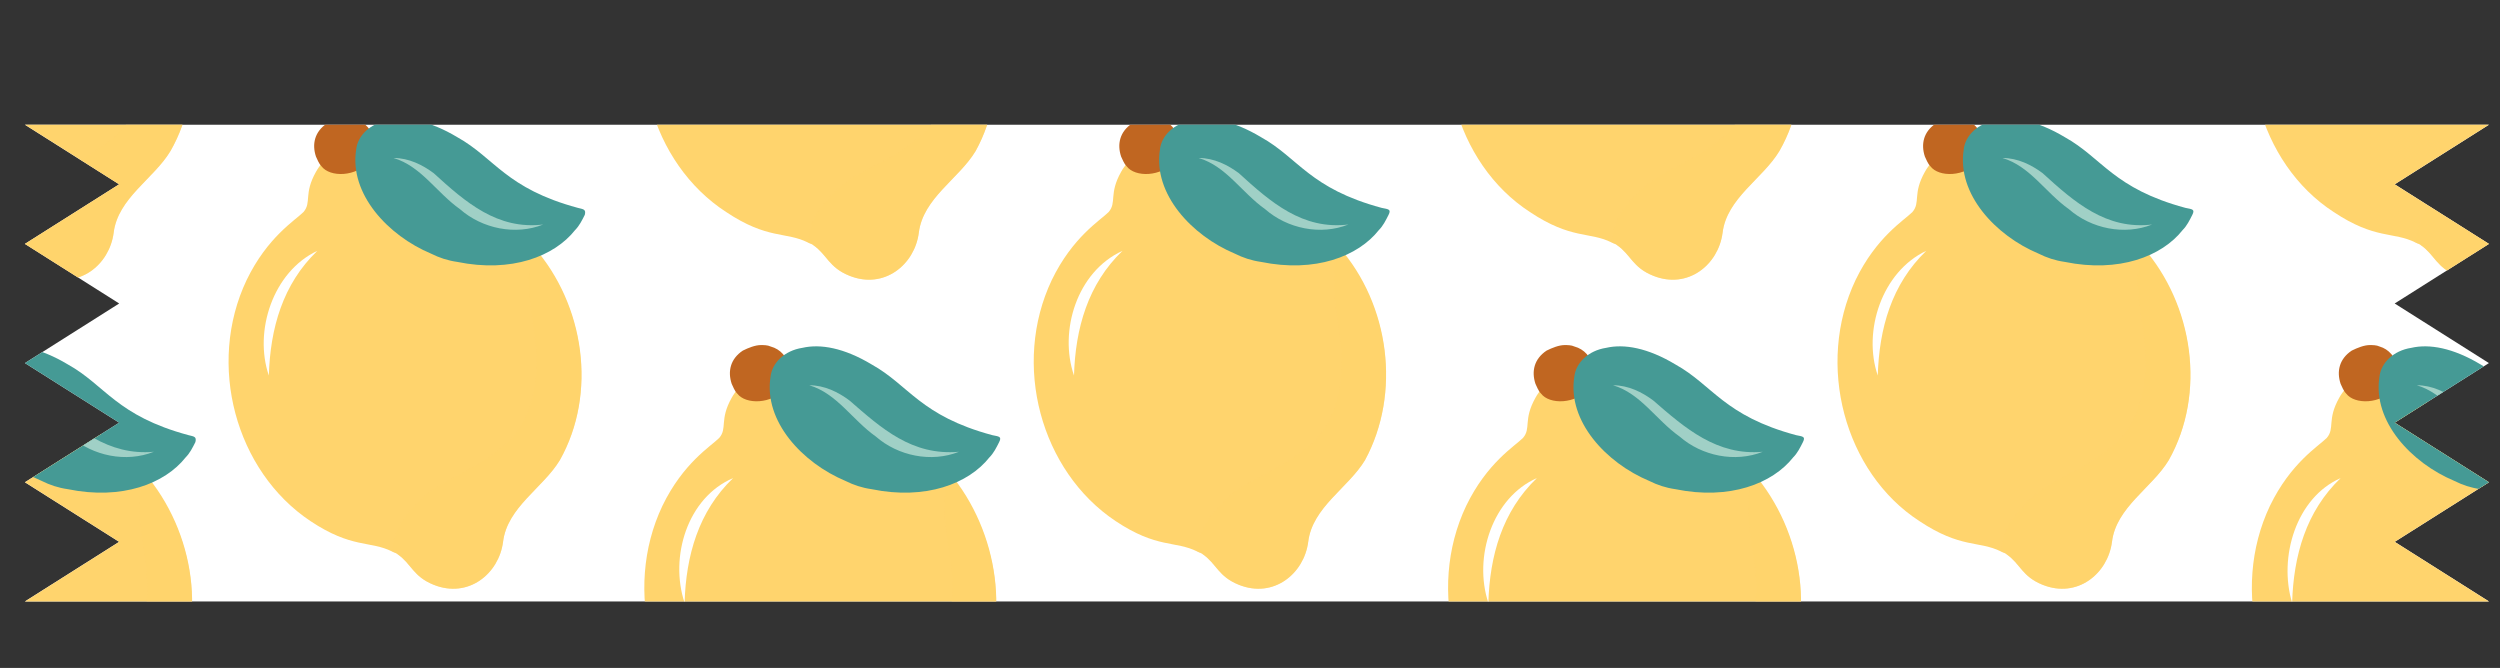 <?xml version="1.0" encoding="utf-8"?>
<!-- Generator: Adobe Illustrator 26.0.0, SVG Export Plug-In . SVG Version: 6.00 Build 0)  -->
<svg version="1.1" id="Capa_1" xmlns="http://www.w3.org/2000/svg" xmlns:xlink="http://www.w3.org/1999/xlink" x="0px" y="0px"
	 viewBox="0 0 180.4 48.2" style="enable-background:new 0 0 180.4 48.2;" xml:space="preserve">
<rect x="0" y="0" width="180.4" height="48.2" fill="#333333" stroke="none"/>
<style type="text/css">
	.st0{display:none;fill:none;}
	.st1{fill:#FFFFFF;}
	.st2{clip-path:url(#SVGID_00000146475061429717387140000005573853257826508984_);}
	.st3{fill:#FFD46D;}
	.st4{opacity:0.25;fill:#FFD46D;}
	.st5{fill:#131F36;}
	.st6{fill:#D7437E;}
	.st7{fill:#C06621;}
	.st8{fill:#459A95;}
	.st9{fill:#A0D0C6;}
	.st10{opacity:0.5;fill:#FFD46D;}
	.st11{fill:#CE93AE;}
</style>
<polygon class="st0" points="445.3,62.4 445.7,61.9 446,59.9 444.6,56.1 445.5,51.8 443.6,47.1 444.6,45.9 446.8,43.6 447.5,40.7 
	447.6,35.4 449.1,33.9 445.5,30.8 445.5,27.3 446,25.8 445.9,25.5 281.2,25.5 280.1,27.6 281.1,30.1 279.8,36.5 278.3,40.4 
	280.2,42.6 280.1,47.7 279,50.1 280.4,56.6 279.6,58.2 278.4,59.4 282.7,60.8 283.6,62.9 445.4,63.4 "/>
<path class="st1" d="M172.8,39.1l6.8,4.3c-21.8,0-156.7,0-177.8,0l6.8-4.3l-6.8-4.3l6.8-4.3l-6.8-4.3l6.8-4.3l-6.8-4.3l6.8-4.3
	L1.8,9c24.4,0,161.8,0,177.8,0l-6.8,4.3l6.8,4.3l-6.8,4.3l6.8,4.3l-6.8,4.3l6.8,4.3L172.8,39.1z"/>
<g>
	<defs>
		<path id="SVGID_1_" d="M172.8,39.1l6.8,4.3c-21.8,0-156.7,0-177.8,0l6.8-4.3l-6.8-4.3l6.8-4.3l-6.8-4.3l6.8-4.3l-6.8-4.3l6.8-4.3
			L1.8,9c24.4,0,161.8,0,177.8,0l-6.8,4.3l6.8,4.3l-6.8,4.3l6.8,4.3l-6.8,4.3l6.8,4.3L172.8,39.1z"/>
	</defs>
	<clipPath id="SVGID_00000048480727223238259010000008884964327393779382_">
		<use xlink:href="#SVGID_1_"  style="overflow:visible;"/>
	</clipPath>
	<g style="clip-path:url(#SVGID_00000048480727223238259010000008884964327393779382_);">
		<g>
			<g>
				<path class="st3" d="M-17.6,33.2c-1.2,2-3.8,3.4-4.1,5.9c-0.3,2.3-2.5,4.1-5,3.1c-1.5-0.6-1.6-1.5-2.6-2.2
					c-0.1-0.1-0.2-0.1-0.4-0.2c-1.6-0.8-2.9-0.2-5.9-2.2c-5.4-3.5-7.5-11.3-4.6-17.4c1.5-3.1,3.5-4.3,4.1-4.9c0.6-0.7,0-1.3,0.9-2.9
					c1.1-2,4-2.5,5.7-0.5c0.2,0.2,0.4,0.5,0.6,0.7c0.7,1.2,2.5,0.1,6.1,2.3c1.3,0.8,2.4,1.7,3.3,2.9C-15.8,22-14.9,28.4-17.6,33.2z"
					/>
				<path class="st4" d="M-17.6,33.2c-1.2,2-3.8,3.4-4.1,5.9c-0.3,2.3-2.5,4.1-5,3.1c-1.5-0.6-1.6-1.5-2.6-2.2
					c-0.1-0.1-0.2-0.1-0.4-0.2c0.1-1.4,0.7-2.4,1.6-3.3c1.8-2,3.7-2.1,6.3-4.2c2.3-1.8,2.8-5.1,2.4-8c-0.1-0.7-0.2-1.4-0.3-2.1
					c-0.2-1.4-0.2-2.8,0.1-4.2c0,0,0-0.1,0-0.2C-15.8,22-14.9,28.4-17.6,33.2z"/>
				<g>
					<path class="st1" d="M-27.4,26.3c-0.4,0.1-0.9,0.2-1.4,0.4c-0.5,0.1-1,0.3-1.4,0.4c-0.6,0.2-0.8,0.6-0.5,1.1
						c1.3,2.3,4.6,1.3,4.3-1.4C-26.4,26.4-26.8,26.1-27.4,26.3z"/>
					<path class="st5" d="M-32.5,27.2c0.1,0.5-0.2,1.1-0.7,1.2c-0.5,0.1-1.1-0.2-1.2-0.7c-0.1-0.5,0.1-1.1,0.7-1.2
						C-33.1,26.3-32.6,26.6-32.5,27.2z"/>
					<path class="st5" d="M-24.6,23.9c0.5-0.1,1,0.2,1.2,0.7c0.1,0.6-0.2,1.1-0.7,1.2c-0.5,0.2-1.1-0.2-1.2-0.7
						C-25.5,24.7-25.2,24.1-24.6,23.9z"/>
					<path class="st6" d="M-21,27.3c0.2,0.6-0.6,1.4-1.7,1.7c-1.1,0.3-2.1,0-2.3-0.6c-0.2-0.6,0.6-1.4,1.7-1.7
						C-22.2,26.4-21.2,26.7-21,27.3z"/>
					<path class="st6" d="M-31.1,30.1c0.2,0.6-0.6,1.4-1.7,1.7c-1.1,0.3-2.1,0-2.3-0.6s0.6-1.4,1.7-1.7
						C-32.3,29.2-31.3,29.5-31.1,30.1z"/>
				</g>
				<g>
					<path class="st7" d="M-31.3,11.6c-1,1.2-2.9,1.2-3.5,0.4c-0.2-0.2-0.3-0.5-0.4-0.7c-0.3-0.9-0.1-1.8,0.8-2.4
						c0.4-0.2,0.9-0.4,1.3-0.4c0.2,0,0.5,0,0.7,0.1C-30.9,9-30.7,10.9-31.3,11.6z"/>
				</g>
				<g>
					<path class="st1" d="M-35.1,18.1c-2.5,2.4-3.4,5.6-3.5,9C-39.7,23.9-38.4,19.6-35.1,18.1L-35.1,18.1z"/>
				</g>
			</g>
			<g>
				<path class="st8" d="M-15.9,15.5c-0.2,0.4-0.4,0.8-0.7,1.1c-1.5,1.9-4.6,3.1-8.5,2.3c-0.7-0.1-1.3-0.3-1.9-0.6
					c-3.1-1.3-5.9-4.3-5.4-7.5c0.1-1,1-1.9,2.3-2.1c1.3-0.3,3,0,5,1.2c2.7,1.5,3.5,3.7,8.7,5.1C-15.9,15.1-15.7,15.1-15.9,15.5z"/>
				<g>
					<path class="st9" d="M-18.8,16.2c-2,0.8-4.4,0.3-6-1.1c-1.7-1.2-2.8-3.1-4.8-3.7c1.1,0,2.1,0.5,2.9,1.1
						C-24.4,14.6-22.1,16.6-18.8,16.2L-18.8,16.2z"/>
				</g>
			</g>
		</g>
		<g>
			<g>
				<path class="st3" d="M-17.6,33.2c-1.2,2-3.8,3.4-4.1,5.9c-0.3,2.3-2.5,4.1-5,3.1c-1.5-0.6-1.6-1.5-2.6-2.2
					c-0.1-0.1-0.2-0.1-0.4-0.2c-1.6-0.8-2.9-0.2-5.9-2.2c-5.4-3.5-7.5-11.3-4.6-17.4c1.5-3.1,3.5-4.3,4.1-4.9c0.6-0.7,0-1.3,0.9-2.9
					c1.1-2,4-2.5,5.7-0.5c0.2,0.2,0.4,0.5,0.6,0.7c0.7,1.2,2.5,0.1,6.1,2.3c1.3,0.8,2.4,1.7,3.3,2.9C-15.8,22-14.9,28.4-17.6,33.2z"
					/>
				<path class="st10" d="M-17.6,33.2c-1.2,2-3.8,3.4-4.1,5.9c-0.3,2.3-2.5,4.1-5,3.1c-1.5-0.6-1.6-1.5-2.6-2.2
					c-0.1-0.1-0.2-0.1-0.4-0.2c0.1-1.4,0.7-2.4,1.6-3.3c1.8-2,3.7-2.1,6.3-4.2c2.3-1.8,2.8-5.1,2.4-8c-0.1-0.7-0.2-1.4-0.3-2.1
					c-0.2-1.4-0.2-2.8,0.1-4.2c0,0,0-0.1,0-0.2C-15.8,22-14.9,28.4-17.6,33.2z"/>
				<g>
					<path class="st1" d="M-27.4,26.3c-0.4,0.1-0.9,0.2-1.4,0.4c-0.5,0.1-1,0.3-1.4,0.4c-0.6,0.2-0.8,0.6-0.5,1.1
						c1.3,2.3,4.6,1.3,4.3-1.4C-26.4,26.4-26.8,26.1-27.4,26.3z"/>
					<path class="st5" d="M-32.5,27.2c0.1,0.5-0.2,1.1-0.7,1.2c-0.5,0.1-1.1-0.2-1.2-0.7c-0.1-0.5,0.1-1.1,0.7-1.2
						C-33.1,26.3-32.6,26.6-32.5,27.2z"/>
					<path class="st5" d="M-24.6,23.9c0.5-0.1,1,0.2,1.2,0.7c0.1,0.6-0.2,1.1-0.7,1.2c-0.5,0.2-1.1-0.2-1.2-0.7
						C-25.5,24.7-25.2,24.1-24.6,23.9z"/>
					<path class="st6" d="M-21,27.3c0.2,0.6-0.6,1.4-1.7,1.7c-1.1,0.3-2.1,0-2.3-0.6c-0.2-0.6,0.6-1.4,1.7-1.7
						C-22.2,26.4-21.2,26.7-21,27.3z"/>
					<path class="st6" d="M-31.1,30.1c0.2,0.6-0.6,1.4-1.7,1.7c-1.1,0.3-2.1,0-2.3-0.6s0.6-1.4,1.7-1.7
						C-32.3,29.2-31.3,29.5-31.1,30.1z"/>
				</g>
				<g>
					<path class="st7" d="M-31.3,11.6c-1,1.2-2.9,1.2-3.5,0.4c-0.2-0.2-0.3-0.5-0.4-0.7c-0.3-0.9-0.1-1.8,0.8-2.4
						c0.4-0.2,0.9-0.4,1.3-0.4c0.2,0,0.5,0,0.7,0.1C-30.9,9-30.7,10.9-31.3,11.6z"/>
				</g>
				<g>
					<path class="st1" d="M-35.1,18.1c-2.5,2.4-3.4,5.6-3.5,9C-39.7,23.9-38.4,19.6-35.1,18.1L-35.1,18.1z"/>
				</g>
			</g>
			<g>
				<path class="st8" d="M-15.9,15.5c-0.2,0.4-0.4,0.8-0.7,1.1c-1.5,1.9-4.6,3.1-8.5,2.3c-0.7-0.1-1.3-0.3-1.9-0.6
					c-3.1-1.3-5.9-4.3-5.4-7.5c0.1-1,1-1.9,2.3-2.1c1.3-0.3,3,0,5,1.2c2.7,1.5,3.5,3.7,8.7,5.1C-15.9,15.1-15.7,15.1-15.9,15.5z"/>
				<g>
					<path class="st9" d="M-18.8,16.2c-2,0.8-4.4,0.3-6-1.1c-1.7-1.2-2.8-3.1-4.8-3.7c1.1,0,2.1,0.5,2.9,1.1
						C-24.4,14.6-22.1,16.6-18.8,16.2L-18.8,16.2z"/>
				</g>
			</g>
		</g>
		<g>
			<g>
				<path class="st3" d="M12.3,49.5c-1.2,2-3.8,3.4-4.1,5.9c-0.3,2.3-2.5,4.1-5,3.1c-1.5-0.6-1.6-1.5-2.6-2.2
					c-0.1-0.1-0.2-0.1-0.4-0.2c-1.6-0.8-2.9-0.2-5.9-2.2c-5.4-3.5-7.5-11.3-4.6-17.4c1.5-3.1,3.5-4.3,4.1-4.9c0.6-0.7,0-1.3,0.9-2.9
					c1.1-2,4-2.5,5.7-0.5c0.2,0.2,0.4,0.5,0.6,0.7c0.7,1.2,2.5,0.1,6.1,2.3c1.3,0.8,2.4,1.7,3.3,2.9C14.1,38.4,15,44.8,12.3,49.5z"
					/>
				<path class="st10" d="M12.3,49.5c-1.2,2-3.8,3.4-4.1,5.9c-0.3,2.3-2.5,4.1-5,3.1c-1.5-0.6-1.6-1.5-2.6-2.2
					c-0.1-0.1-0.2-0.1-0.4-0.2c0.1-1.4,0.7-2.4,1.6-3.3c1.8-2,3.7-2.1,6.3-4.2c2.3-1.8,2.8-5.1,2.4-8c-0.1-0.7-0.2-1.4-0.3-2.1
					c-0.2-1.4-0.2-2.8,0.1-4.2c0,0,0-0.1,0-0.2C14.1,38.4,15,44.8,12.3,49.5z"/>
				<g>
					<path class="st5" d="M-2.6,43.5c0.1,0.5-0.2,1.1-0.7,1.2c-0.5,0.1-1.1-0.2-1.2-0.7c-0.1-0.5,0.1-1.1,0.7-1.2
						C-3.2,42.7-2.7,43-2.6,43.5z"/>
					<path class="st6" d="M-1.2,46.5c0.2,0.6-0.6,1.4-1.7,1.7c-1.1,0.3-2.1,0-2.3-0.6c-0.2-0.6,0.6-1.4,1.7-1.7
						C-2.4,45.6-1.4,45.8-1.2,46.5z"/>
				</g>
				<g>
					<path class="st7" d="M-1.4,28c-1,1.2-2.9,1.2-3.5,0.4c-0.2-0.2-0.3-0.5-0.4-0.7c-0.3-0.9-0.1-1.8,0.8-2.4
						c0.4-0.2,0.9-0.4,1.3-0.4c0.2,0,0.5,0,0.7,0.1C-1,25.4-0.8,27.3-1.4,28z"/>
				</g>
				<g>
					<path class="st1" d="M-5.2,34.5c-2.5,2.4-3.4,5.6-3.5,9C-9.8,40.2-8.4,35.9-5.2,34.5L-5.2,34.5z"/>
				</g>
			</g>
			<g>
				<path class="st8" d="M14.1,31.9c-0.2,0.4-0.4,0.8-0.7,1.1c-1.5,1.9-4.6,3.1-8.5,2.3c-0.7-0.1-1.3-0.3-1.9-0.6
					c-3.1-1.3-5.9-4.3-5.4-7.5c0.1-1,1-1.9,2.3-2.1c1.3-0.3,3,0,5,1.2c2.7,1.5,3.5,3.7,8.7,5.1C14,31.5,14.2,31.5,14.1,31.9z"/>
				<g>
					<path class="st9" d="M11.1,32.6c-2,0.8-4.4,0.3-6-1.1c-1.7-1.2-2.8-3.1-4.8-3.7c1.1,0,2.1,0.5,2.9,1.1
						C5.5,30.9,7.8,32.9,11.1,32.6L11.1,32.6z"/>
				</g>
			</g>
		</g>
		<g>
			<g>
				<path class="st3" d="M12.3,10.9c-1.2,2-3.8,3.4-4.1,5.9c-0.3,2.3-2.5,4.1-5,3.1c-1.5-0.6-1.6-1.5-2.6-2.2
					c-0.1-0.1-0.2-0.1-0.4-0.2c-1.6-0.8-2.9-0.2-5.9-2.2c-5.4-3.5-7.5-11.3-4.6-17.4C-8.8-5.2-6.8-6.3-6.2-7c0.6-0.7,0-1.3,0.9-2.9
					c1.1-2,4-2.5,5.7-0.5C0.6-10.2,0.8-10,1-9.7c0.7,1.2,2.5,0.1,6.1,2.3c1.3,0.8,2.4,1.7,3.3,2.9C14.1-0.2,15,6.2,12.3,10.9z"/>
				<path class="st10" d="M12.3,10.9c-1.2,2-3.8,3.4-4.1,5.9c-0.3,2.3-2.5,4.1-5,3.1c-1.5-0.6-1.6-1.5-2.6-2.2
					c-0.1-0.1-0.2-0.1-0.4-0.2c0.1-1.4,0.7-2.4,1.6-3.3c1.8-2,3.7-2.1,6.3-4.2c2.3-1.8,2.8-5.1,2.4-8c-0.1-0.7-0.2-1.4-0.3-2.1
					c-0.2-1.4-0.2-2.8,0.1-4.2c0,0,0-0.1,0-0.2C14.1-0.2,15,6.2,12.3,10.9z"/>
				<g>
					<path class="st1" d="M2.6,4C2.1,4.2,1.6,4.3,1.2,4.4c-0.5,0.1-1,0.3-1.4,0.4C-0.8,5-1.1,5.4-0.7,5.9c1.3,2.3,4.6,1.3,4.3-1.4
						C3.5,4.2,3.1,3.9,2.6,4z"/>
					<path class="st5" d="M-2.6,4.9C-2.4,5.4-2.8,6-3.3,6.1c-0.5,0.1-1.1-0.2-1.2-0.7c-0.1-0.5,0.1-1.1,0.7-1.2
						C-3.2,4.1-2.7,4.4-2.6,4.9z"/>
					<path class="st5" d="M5.4,1.7c0.5-0.1,1,0.2,1.2,0.7C6.7,3,6.3,3.5,5.8,3.6C5.2,3.7,4.7,3.4,4.6,2.9C4.5,2.4,4.7,1.8,5.4,1.7z"
						/>
					<path class="st6" d="M8.9,5.1c0.2,0.6-0.6,1.4-1.7,1.7C6.2,7.1,5.1,6.8,5,6.2C4.8,5.5,5.5,4.8,6.6,4.5C7.7,4.2,8.8,4.4,8.9,5.1
						z"/>
					<path class="st6" d="M-1.2,7.9C-1,8.5-1.8,9.3-2.9,9.6C-4,9.9-5,9.6-5.2,9c-0.2-0.6,0.6-1.4,1.7-1.7C-2.4,7-1.4,7.2-1.2,7.9z"
						/>
				</g>
				<g>
					<path class="st7" d="M-1.4-10.6c-1,1.2-2.9,1.2-3.5,0.4c-0.2-0.2-0.3-0.5-0.4-0.7c-0.3-0.9-0.1-1.8,0.8-2.4
						c0.4-0.2,0.9-0.4,1.3-0.4c0.2,0,0.5,0,0.7,0.1C-1-13.2-0.8-11.3-1.4-10.6z"/>
				</g>
				<g>
					<path class="st1" d="M-5.2-4.1c-2.5,2.4-3.4,5.6-3.5,9C-9.8,1.6-8.4-2.7-5.2-4.1L-5.2-4.1z"/>
				</g>
			</g>
			<g>
				<path class="st8" d="M14.1-6.7c-0.2,0.4-0.4,0.8-0.7,1.1c-1.5,1.9-4.6,3.1-8.5,2.3C4.2-3.5,3.6-3.7,3-3.9
					c-3.1-1.3-5.9-4.3-5.4-7.5c0.1-1,1-1.9,2.3-2.1c1.3-0.3,3,0,5,1.2c2.7,1.5,3.5,3.7,8.7,5.1C14-7.1,14.2-7.1,14.1-6.7z"/>
				<g>
					<path class="st9" d="M11.1-6c-2,0.8-4.4,0.3-6-1.1c-1.7-1.2-2.8-3.1-4.8-3.7c1.1,0,2.1,0.5,2.9,1.1C5.5-7.7,7.8-5.7,11.1-6
						L11.1-6z"/>
				</g>
			</g>
		</g>
		<g>
			<path class="st3" d="M40.4,33.2c-1.2,2-3.8,3.4-4.1,5.9c-0.3,2.3-2.5,4.1-5,3.1c-1.5-0.6-1.6-1.5-2.6-2.2
				c-0.1-0.1-0.2-0.1-0.4-0.2c-1.6-0.8-2.9-0.2-5.9-2.2C17,34,14.9,26.3,17.8,20.2c1.5-3.1,3.5-4.3,4.1-4.9c0.6-0.7,0-1.3,0.9-2.9
				c1.1-2,4-2.5,5.7-0.5c0.2,0.2,0.4,0.5,0.6,0.7c0.7,1.2,2.5,0.1,6.1,2.3c1.3,0.8,2.4,1.7,3.3,2.9C42.2,22,43.1,28.4,40.4,33.2z"/>
			<path class="st10" d="M40.4,33.2c-1.2,2-3.8,3.4-4.1,5.9c-0.3,2.3-2.5,4.1-5,3.1c-1.5-0.6-1.6-1.5-2.6-2.2
				c-0.1-0.1-0.2-0.1-0.4-0.2c0.1-1.4,0.7-2.4,1.6-3.3c1.8-2,3.7-2.1,6.3-4.2c2.3-1.8,2.8-5.1,2.4-8c-0.1-0.7-0.2-1.4-0.3-2.1
				c-0.2-1.4-0.2-2.8,0.1-4.2c0,0,0-0.1,0-0.2C42.2,22,43.1,28.4,40.4,33.2z"/>
			<g>
				<path class="st7" d="M26.7,11.6c-1,1.2-2.9,1.2-3.5,0.4c-0.2-0.2-0.3-0.5-0.4-0.7c-0.3-0.9-0.1-1.8,0.8-2.4
					c0.4-0.2,0.9-0.4,1.3-0.4c0.2,0,0.5,0,0.7,0.1C27.1,9,27.4,10.9,26.7,11.6z"/>
			</g>
			<g>
				<path class="st1" d="M22.9,18.1c-2.5,2.4-3.4,5.6-3.5,9C18.3,23.9,19.7,19.6,22.9,18.1L22.9,18.1z"/>
			</g>
			<g>
				<path class="st8" d="M42.2,15.5c-0.2,0.4-0.4,0.8-0.7,1.1c-1.5,1.9-4.6,3.1-8.5,2.3c-0.7-0.1-1.3-0.3-1.9-0.6
					C28,17,25.2,14,25.7,10.8c0.1-1,1-1.9,2.3-2.1c1.3-0.3,3,0,5,1.2c2.7,1.5,3.5,3.7,8.7,5.1C42.1,15.1,42.3,15.1,42.2,15.5z"/>
				<g>
					<path class="st9" d="M39.2,16.2c-2,0.8-4.4,0.3-6-1.1c-1.7-1.2-2.8-3.1-4.8-3.7c1.1,0,2.1,0.5,2.9,1.1
						C33.6,14.6,35.9,16.6,39.2,16.2L39.2,16.2z"/>
				</g>
			</g>
		</g>
		<g>
			<g>
				<path class="st3" d="M70.4,49.5c-1.2,2-3.8,3.4-4.1,5.9c-0.3,2.3-2.5,4.1-5,3.1c-1.5-0.6-1.6-1.5-2.6-2.2
					c-0.1-0.1-0.2-0.1-0.4-0.2c-1.6-0.8-2.9-0.2-5.9-2.2c-5.4-3.5-7.5-11.3-4.6-17.4c1.5-3.1,3.5-4.3,4.1-4.9c0.6-0.7,0-1.3,0.9-2.9
					c1.1-2,4-2.5,5.7-0.5c0.2,0.2,0.4,0.5,0.6,0.7c0.7,1.2,2.5,0.1,6.1,2.3c1.3,0.8,2.4,1.7,3.3,2.9C72.1,38.4,73,44.8,70.4,49.5z"
					/>
				<path class="st10" d="M70.4,49.5c-1.2,2-3.8,3.4-4.1,5.9c-0.3,2.3-2.5,4.1-5,3.1c-1.5-0.6-1.6-1.5-2.6-2.2
					c-0.1-0.1-0.2-0.1-0.4-0.2c0.1-1.4,0.7-2.4,1.6-3.3c1.8-2,3.7-2.1,6.3-4.2c2.3-1.8,2.8-5.1,2.4-8c-0.1-0.7-0.2-1.4-0.3-2.1
					c-0.2-1.4-0.2-2.8,0.1-4.2c0,0,0-0.1,0-0.2C72.1,38.4,73,44.8,70.4,49.5z"/>
				<g>
					<path class="st11" d="M56.8,46.5c0.2,0.6-0.6,1.4-1.7,1.7c-1.1,0.3-2.1,0-2.3-0.6c-0.2-0.6,0.6-1.4,1.7-1.7
						C55.6,45.6,56.7,45.8,56.8,46.5z"/>
				</g>
				<g>
					<path class="st7" d="M56.7,28c-1,1.2-2.9,1.2-3.5,0.4c-0.2-0.2-0.3-0.5-0.4-0.7c-0.3-0.9-0.1-1.8,0.8-2.4
						c0.4-0.2,0.9-0.4,1.3-0.4c0.2,0,0.5,0,0.7,0.1C57.1,25.4,57.3,27.3,56.7,28z"/>
				</g>
				<g>
					<path class="st1" d="M52.9,34.5c-2.5,2.4-3.4,5.6-3.5,9C48.3,40.2,49.6,35.9,52.9,34.5L52.9,34.5z"/>
				</g>
			</g>
			<g>
				<path class="st8" d="M72.1,31.9c-0.2,0.4-0.4,0.8-0.7,1.1c-1.5,1.9-4.6,3.1-8.5,2.3c-0.7-0.1-1.3-0.3-1.9-0.6
					c-3.1-1.3-5.9-4.3-5.4-7.5c0.1-1,1-1.9,2.3-2.1c1.3-0.3,3,0,5,1.2c2.7,1.5,3.5,3.7,8.7,5.1C72.1,31.5,72.3,31.5,72.1,31.9z"/>
				<g>
					<path class="st9" d="M69.2,32.6c-2,0.8-4.4,0.3-6-1.1c-1.7-1.2-2.8-3.1-4.8-3.7c1.1,0,2.1,0.5,2.9,1.1
						C63.6,30.9,65.8,32.9,69.2,32.6L69.2,32.6z"/>
				</g>
			</g>
		</g>
		<g>
			<g>
				<path class="st3" d="M70.4,10.9c-1.2,2-3.8,3.4-4.1,5.9c-0.3,2.3-2.5,4.1-5,3.1c-1.5-0.6-1.6-1.5-2.6-2.2
					c-0.1-0.1-0.2-0.1-0.4-0.2c-1.6-0.8-2.9-0.2-5.9-2.2C47,11.8,44.8,4.1,47.8-2.1c1.5-3.1,3.5-4.3,4.1-4.9c0.6-0.7,0-1.3,0.9-2.9
					c1.1-2,4-2.5,5.7-0.5c0.2,0.2,0.4,0.5,0.6,0.7c0.7,1.2,2.5,0.1,6.1,2.3c1.3,0.8,2.4,1.7,3.3,2.9C72.1-0.2,73,6.2,70.4,10.9z"/>
				<path class="st10" d="M70.4,10.9c-1.2,2-3.8,3.4-4.1,5.9c-0.3,2.3-2.5,4.1-5,3.1c-1.5-0.6-1.6-1.5-2.6-2.2
					c-0.1-0.1-0.2-0.1-0.4-0.2c0.1-1.4,0.7-2.4,1.6-3.3c1.8-2,3.7-2.1,6.3-4.2c2.3-1.8,2.8-5.1,2.4-8c-0.1-0.7-0.2-1.4-0.3-2.1
					c-0.2-1.4-0.2-2.8,0.1-4.2c0,0,0-0.1,0-0.2C72.1-0.2,73,6.2,70.4,10.9z"/>
				<g>
					<path class="st1" d="M60.6,4c-0.4,0.1-0.9,0.2-1.4,0.4c-0.5,0.1-1,0.3-1.4,0.4C57.2,5,57,5.4,57.3,5.9c1.3,2.3,4.6,1.3,4.3-1.4
						C61.6,4.2,61.2,3.9,60.6,4z"/>
					<path class="st5" d="M55.5,4.9c0.1,0.5-0.2,1.1-0.7,1.2c-0.5,0.1-1.1-0.2-1.2-0.7c-0.1-0.5,0.1-1.1,0.7-1.2
						C54.8,4.1,55.3,4.4,55.5,4.9z"/>
					<path class="st5" d="M63.4,1.7c0.5-0.1,1,0.2,1.2,0.7c0.1,0.6-0.2,1.1-0.7,1.2c-0.5,0.2-1.1-0.2-1.2-0.7
						C62.5,2.4,62.8,1.8,63.4,1.7z"/>
					<path class="st6" d="M67,5.1c0.2,0.6-0.6,1.4-1.7,1.7c-1.1,0.3-2.1,0-2.3-0.6c-0.2-0.6,0.6-1.4,1.7-1.7
						C65.8,4.2,66.8,4.4,67,5.1z"/>
					<path class="st11" d="M52.9,9c-0.2-0.6,0.6-1.4,1.7-1.7c1.1-0.3,2.1,0,2.3,0.6"/>
				</g>
				<g>
					<path class="st7" d="M56.7-10.6c-1,1.2-2.9,1.2-3.5,0.4c-0.2-0.2-0.3-0.5-0.4-0.7c-0.3-0.9-0.1-1.8,0.8-2.4
						c0.4-0.2,0.9-0.4,1.3-0.4c0.2,0,0.5,0,0.7,0.1C57.1-13.2,57.3-11.3,56.7-10.6z"/>
				</g>
				<g>
					<path class="st1" d="M52.9-4.1c-2.5,2.4-3.4,5.6-3.5,9C48.3,1.6,49.6-2.7,52.9-4.1L52.9-4.1z"/>
				</g>
			</g>
			<g>
				<path class="st8" d="M72.1-6.7c-0.2,0.4-0.4,0.8-0.7,1.1c-1.5,1.9-4.6,3.1-8.5,2.3c-0.7-0.1-1.3-0.3-1.9-0.6
					c-3.1-1.3-5.9-4.3-5.4-7.5c0.1-1,1-1.9,2.3-2.1c1.3-0.3,3,0,5,1.2c2.7,1.5,3.5,3.7,8.7,5.1C72.1-7.1,72.3-7.1,72.1-6.7z"/>
				<g>
					<path class="st9" d="M69.2-6c-2,0.8-4.4,0.3-6-1.1c-1.7-1.2-2.8-3.1-4.8-3.7c1.1,0,2.1,0.5,2.9,1.1C63.6-7.7,65.8-5.7,69.2-6
						L69.2-6z"/>
				</g>
			</g>
		</g>
		<g>
			<g>
				<path class="st3" d="M98.5,33.2c-1.2,2-3.8,3.4-4.1,5.9c-0.3,2.3-2.5,4.1-5,3.1c-1.5-0.6-1.6-1.5-2.6-2.2
					c-0.1-0.1-0.2-0.1-0.4-0.2c-1.6-0.8-2.9-0.2-5.9-2.2C75.1,34,73,26.3,75.9,20.2c1.5-3.1,3.5-4.3,4.1-4.9c0.6-0.7,0-1.3,0.9-2.9
					c1.1-2,4-2.5,5.7-0.5c0.2,0.2,0.4,0.5,0.6,0.7c0.7,1.2,2.5,0.1,6.1,2.3c1.3,0.8,2.4,1.7,3.3,2.9C100.3,22,101.1,28.4,98.5,33.2z
					"/>
				<path class="st10" d="M98.5,33.2c-1.2,2-3.8,3.4-4.1,5.9c-0.3,2.3-2.5,4.1-5,3.1c-1.5-0.6-1.6-1.5-2.6-2.2
					c-0.1-0.1-0.2-0.1-0.4-0.2c0.1-1.4,0.7-2.4,1.6-3.3c1.8-2,3.7-2.1,6.3-4.2c2.3-1.8,2.8-5.1,2.4-8c-0.1-0.7-0.2-1.4-0.3-2.1
					c-0.2-1.4-0.2-2.8,0.1-4.2c0,0,0-0.1,0-0.2C100.3,22,101.1,28.4,98.5,33.2z"/>
				<g>
					<path class="st7" d="M84.8,11.6c-1,1.2-2.9,1.2-3.5,0.4c-0.2-0.2-0.3-0.5-0.4-0.7c-0.3-0.9-0.1-1.8,0.8-2.4
						c0.4-0.2,0.9-0.4,1.3-0.4c0.2,0,0.5,0,0.7,0.1C85.2,9,85.4,10.9,84.8,11.6z"/>
				</g>
				<g>
					<path class="st1" d="M81,18.1c-2.5,2.4-3.4,5.6-3.5,9C76.4,23.9,77.7,19.6,81,18.1L81,18.1z"/>
				</g>
			</g>
			<g>
				<path class="st8" d="M100.2,15.5c-0.2,0.4-0.4,0.8-0.7,1.1c-1.5,1.9-4.6,3.1-8.5,2.3c-0.7-0.1-1.3-0.3-1.9-0.6
					C86,17,83.2,14,83.7,10.8c0.1-1,1-1.9,2.3-2.1c1.3-0.3,3,0,5,1.2c2.7,1.5,3.5,3.7,8.7,5.1C100.2,15.1,100.4,15.1,100.2,15.5z"/>
				<g>
					<path class="st9" d="M97.3,16.2c-2,0.8-4.4,0.3-6-1.1c-1.7-1.2-2.8-3.1-4.8-3.7c1.1,0,2.1,0.5,2.9,1.1
						C91.7,14.6,94,16.6,97.3,16.2L97.3,16.2z"/>
				</g>
			</g>
		</g>
		<g>
			<g>
				<path class="st3" d="M128.4,49.5c-1.2,2-3.8,3.4-4.1,5.9c-0.3,2.3-2.5,4.1-5,3.1c-1.5-0.6-1.6-1.5-2.6-2.2
					c-0.1-0.1-0.2-0.1-0.4-0.2c-1.6-0.8-2.9-0.2-5.9-2.2c-5.4-3.5-7.5-11.3-4.6-17.4c1.5-3.1,3.5-4.3,4.1-4.9c0.6-0.7,0-1.3,0.9-2.9
					c1.1-2,4-2.5,5.7-0.5c0.2,0.2,0.4,0.5,0.6,0.7c0.7,1.2,2.5,0.1,6.1,2.3c1.3,0.8,2.4,1.7,3.3,2.9
					C130.2,38.4,131.1,44.8,128.4,49.5z"/>
				<path class="st10" d="M128.4,49.5c-1.2,2-3.8,3.4-4.1,5.9c-0.3,2.3-2.5,4.1-5,3.1c-1.5-0.6-1.6-1.5-2.6-2.2
					c-0.1-0.1-0.2-0.1-0.4-0.2c0.1-1.4,0.7-2.4,1.6-3.3c1.8-2,3.7-2.1,6.3-4.2c2.3-1.8,2.8-5.1,2.4-8c-0.1-0.7-0.2-1.4-0.3-2.1
					c-0.2-1.4-0.2-2.8,0.1-4.2c0,0,0-0.1,0-0.2C130.2,38.4,131.1,44.8,128.4,49.5z"/>
				<g>
					<path class="st6" d="M114.9,46.5c0.2,0.6-0.6,1.4-1.7,1.7c-1.1,0.3-2.1,0-2.3-0.6c-0.2-0.6,0.6-1.4,1.7-1.7
						C113.7,45.6,114.7,45.8,114.9,46.5z"/>
				</g>
				<g>
					<path class="st7" d="M114.7,28c-1,1.2-2.9,1.2-3.5,0.4c-0.2-0.2-0.3-0.5-0.4-0.7c-0.3-0.9-0.1-1.8,0.8-2.4
						c0.4-0.2,0.9-0.4,1.3-0.4c0.2,0,0.5,0,0.7,0.1C115.1,25.4,115.3,27.3,114.7,28z"/>
				</g>
				<g>
					<path class="st1" d="M110.9,34.5c-2.5,2.4-3.4,5.6-3.5,9C106.3,40.2,107.7,35.9,110.9,34.5L110.9,34.5z"/>
				</g>
			</g>
			<g>
				<path class="st8" d="M130.1,31.9c-0.2,0.4-0.4,0.8-0.7,1.1c-1.5,1.9-4.6,3.1-8.5,2.3c-0.7-0.1-1.3-0.3-1.9-0.6
					c-3.1-1.3-5.9-4.3-5.4-7.5c0.1-1,1-1.9,2.3-2.1c1.3-0.3,3,0,5,1.2c2.7,1.5,3.5,3.7,8.7,5.1C130.1,31.5,130.3,31.5,130.1,31.9z"
					/>
				<g>
					<path class="st9" d="M127.2,32.6c-2,0.8-4.4,0.3-6-1.1c-1.7-1.2-2.8-3.1-4.8-3.7c1.1,0,2.1,0.5,2.9,1.1
						C121.6,30.9,123.9,32.9,127.2,32.6L127.2,32.6z"/>
				</g>
			</g>
		</g>
		<g>
			<g>
				<path class="st3" d="M128.4,10.9c-1.2,2-3.8,3.4-4.1,5.9c-0.3,2.3-2.5,4.1-5,3.1c-1.5-0.6-1.6-1.5-2.6-2.2
					c-0.1-0.1-0.2-0.1-0.4-0.2c-1.6-0.8-2.9-0.2-5.9-2.2c-5.4-3.5-7.5-11.3-4.6-17.4c1.5-3.1,3.5-4.3,4.1-4.9c0.6-0.7,0-1.3,0.9-2.9
					c1.1-2,4-2.5,5.7-0.5c0.2,0.2,0.4,0.5,0.6,0.7c0.7,1.2,2.5,0.1,6.1,2.3c1.3,0.8,2.4,1.7,3.3,2.9C130.2-0.2,131.1,6.2,128.4,10.9
					z"/>
				<path class="st10" d="M128.4,10.9c-1.2,2-3.8,3.4-4.1,5.9c-0.3,2.3-2.5,4.1-5,3.1c-1.5-0.6-1.6-1.5-2.6-2.2
					c-0.1-0.1-0.2-0.1-0.4-0.2c0.1-1.4,0.7-2.4,1.6-3.3c1.8-2,3.7-2.1,6.3-4.2c2.3-1.8,2.8-5.1,2.4-8c-0.1-0.7-0.2-1.4-0.3-2.1
					c-0.2-1.4-0.2-2.8,0.1-4.2c0,0,0-0.1,0-0.2C130.2-0.2,131.1,6.2,128.4,10.9z"/>
				<g>
					<path class="st1" d="M118.6,4c-0.4,0.1-0.9,0.2-1.4,0.4c-0.5,0.1-1,0.3-1.4,0.4c-0.6,0.2-0.8,0.6-0.5,1.1
						c1.3,2.3,4.6,1.3,4.3-1.4C119.6,4.2,119.2,3.9,118.6,4z"/>
					<path class="st5" d="M113.5,4.9c0.1,0.5-0.2,1.1-0.7,1.2c-0.5,0.1-1.1-0.2-1.2-0.7c-0.1-0.5,0.1-1.1,0.7-1.2
						C112.9,4.1,113.4,4.4,113.5,4.9z"/>
					<path class="st5" d="M121.4,1.7c0.5-0.1,1,0.2,1.2,0.7c0.1,0.6-0.2,1.1-0.7,1.2c-0.5,0.2-1.1-0.2-1.2-0.7
						C120.6,2.4,120.8,1.8,121.4,1.7z"/>
					<path class="st6" d="M125,5.1c0.2,0.6-0.6,1.4-1.7,1.7c-1.1,0.3-2.1,0-2.3-0.6s0.6-1.4,1.7-1.7C123.8,4.2,124.8,4.4,125,5.1z"
						/>
				</g>
				<g>
					<path class="st7" d="M114.7-10.6c-1,1.2-2.9,1.2-3.5,0.4c-0.2-0.2-0.3-0.5-0.4-0.7c-0.3-0.9-0.1-1.8,0.8-2.4
						c0.4-0.2,0.9-0.4,1.3-0.4c0.2,0,0.5,0,0.7,0.1C115.1-13.2,115.3-11.3,114.7-10.6z"/>
				</g>
				<g>
					<path class="st1" d="M110.9-4.1c-2.5,2.4-3.4,5.6-3.5,9C106.3,1.6,107.7-2.7,110.9-4.1L110.9-4.1z"/>
				</g>
			</g>
			<g>
				<path class="st8" d="M130.1-6.7c-0.2,0.4-0.4,0.8-0.7,1.1c-1.5,1.9-4.6,3.1-8.5,2.3c-0.7-0.1-1.3-0.3-1.9-0.6
					c-3.1-1.3-5.9-4.3-5.4-7.5c0.1-1,1-1.9,2.3-2.1c1.3-0.3,3,0,5,1.2c2.7,1.5,3.5,3.7,8.7,5.1C130.1-7.1,130.3-7.1,130.1-6.7z"/>
				<g>
					<path class="st9" d="M127.2-6c-2,0.8-4.4,0.3-6-1.1c-1.7-1.2-2.8-3.1-4.8-3.7c1.1,0,2.1,0.5,2.9,1.1
						C121.6-7.7,123.9-5.7,127.2-6L127.2-6z"/>
				</g>
			</g>
		</g>
		<g>
			<g>
				<path class="st3" d="M156.5,33.2c-1.2,2-3.8,3.4-4.1,5.9c-0.3,2.3-2.5,4.1-5,3.1c-1.5-0.6-1.6-1.5-2.6-2.2
					c-0.1-0.1-0.2-0.1-0.4-0.2c-1.6-0.8-2.9-0.2-5.9-2.2c-5.4-3.5-7.5-11.3-4.6-17.4c1.5-3.1,3.5-4.3,4.1-4.9c0.6-0.7,0-1.3,0.9-2.9
					c1.1-2,4-2.5,5.7-0.5c0.2,0.2,0.4,0.5,0.6,0.7c0.7,1.2,2.5,0.1,6.1,2.3c1.3,0.8,2.4,1.7,3.3,2.9C158.3,22,159.2,28.4,156.5,33.2
					z"/>
				<path class="st10" d="M156.5,33.2c-1.2,2-3.8,3.4-4.1,5.9c-0.3,2.3-2.5,4.1-5,3.1c-1.5-0.6-1.6-1.5-2.6-2.2
					c-0.1-0.1-0.2-0.1-0.4-0.2c0.1-1.4,0.7-2.4,1.6-3.3c1.8-2,3.7-2.1,6.3-4.2c2.3-1.8,2.8-5.1,2.4-8c-0.1-0.7-0.2-1.4-0.3-2.1
					c-0.2-1.4-0.2-2.8,0.1-4.2c0,0,0-0.1,0-0.2C158.3,22,159.2,28.4,156.5,33.2z"/>
				<g>
					<path class="st7" d="M142.8,11.6c-1,1.2-2.9,1.2-3.5,0.4c-0.2-0.2-0.3-0.5-0.4-0.7c-0.3-0.9-0.1-1.8,0.8-2.4
						c0.4-0.2,0.9-0.4,1.3-0.4c0.2,0,0.5,0,0.7,0.1C143.2,9,143.4,10.9,142.8,11.6z"/>
				</g>
				<g>
					<path class="st1" d="M139,18.1c-2.5,2.4-3.4,5.6-3.5,9C134.4,23.9,135.8,19.6,139,18.1L139,18.1z"/>
				</g>
			</g>
			<g>
				<path class="st8" d="M158.2,15.5c-0.2,0.4-0.4,0.8-0.7,1.1c-1.5,1.9-4.6,3.1-8.5,2.3c-0.7-0.1-1.3-0.3-1.9-0.6
					c-3.1-1.3-5.9-4.3-5.4-7.5c0.1-1,1-1.9,2.3-2.1c1.3-0.3,3,0,5,1.2c2.7,1.5,3.5,3.7,8.7,5.1C158.2,15.1,158.4,15.1,158.2,15.5z"
					/>
				<g>
					<path class="st9" d="M155.3,16.2c-2,0.8-4.4,0.3-6-1.1c-1.7-1.2-2.8-3.1-4.8-3.7c1.1,0,2.1,0.5,2.9,1.1
						C149.7,14.6,152,16.6,155.3,16.2L155.3,16.2z"/>
				</g>
			</g>
		</g>
		<g>
			<g>
				<path class="st3" d="M186.4,49.5c-1.2,2-3.8,3.4-4.1,5.9c-0.3,2.3-2.5,4.1-5,3.1c-1.5-0.6-1.6-1.5-2.6-2.2
					c-0.1-0.1-0.2-0.1-0.4-0.2c-1.6-0.8-2.9-0.2-5.9-2.2c-5.4-3.5-7.5-11.3-4.6-17.4c1.5-3.1,3.5-4.3,4.1-4.9c0.6-0.7,0-1.3,0.9-2.9
					c1.1-2,4-2.5,5.7-0.5c0.2,0.2,0.4,0.5,0.6,0.7c0.7,1.2,2.5,0.1,6.1,2.3c1.3,0.8,2.4,1.7,3.3,2.9
					C188.2,38.4,189.1,44.8,186.4,49.5z"/>
				<path class="st10" d="M186.4,49.5c-1.2,2-3.8,3.4-4.1,5.9c-0.3,2.3-2.5,4.1-5,3.1c-1.5-0.6-1.6-1.5-2.6-2.2
					c-0.1-0.1-0.2-0.1-0.4-0.2c0.1-1.4,0.7-2.4,1.6-3.3c1.8-2,3.7-2.1,6.3-4.2c2.3-1.8,2.8-5.1,2.4-8c-0.1-0.7-0.2-1.4-0.3-2.1
					c-0.2-1.4-0.2-2.8,0.1-4.2c0,0,0-0.1,0-0.2C188.2,38.4,189.1,44.8,186.4,49.5z"/>
				<g>
					<path class="st5" d="M179.5,40.3c0.5-0.1,1,0.2,1.2,0.7c0.1,0.6-0.2,1.1-0.7,1.2c-0.5,0.2-1.1-0.2-1.2-0.7
						C178.6,41,178.9,40.4,179.5,40.3z"/>
					<path class="st6" d="M183.1,43.7c0.2,0.6-0.6,1.4-1.7,1.7c-1.1,0.3-2.1,0-2.3-0.6s0.6-1.4,1.7-1.7
						C181.9,42.8,182.9,43,183.1,43.7z"/>
					<path class="st6" d="M172.9,46.5c0.2,0.6-0.6,1.4-1.7,1.7c-1.1,0.3-2.1,0-2.3-0.6c-0.2-0.6,0.6-1.4,1.7-1.7
						C171.7,45.6,172.7,45.8,172.9,46.5z"/>
				</g>
				<g>
					<path class="st7" d="M172.8,28c-1,1.2-2.9,1.2-3.5,0.4c-0.2-0.2-0.3-0.5-0.4-0.7c-0.3-0.9-0.1-1.8,0.8-2.4
						c0.4-0.2,0.9-0.4,1.3-0.4c0.2,0,0.5,0,0.7,0.1C173.1,25.4,173.4,27.3,172.8,28z"/>
				</g>
				<g>
					<path class="st1" d="M168.9,34.5c-2.5,2.4-3.4,5.6-3.5,9C164.4,40.2,165.7,35.9,168.9,34.5L168.9,34.5z"/>
				</g>
			</g>
			<g>
				<path class="st8" d="M188.2,31.9c-0.2,0.4-0.4,0.8-0.7,1.1c-1.5,1.9-4.6,3.1-8.5,2.3c-0.7-0.1-1.3-0.3-1.9-0.6
					c-3.1-1.3-5.9-4.3-5.4-7.5c0.1-1,1-1.9,2.3-2.1c1.3-0.3,3,0,5,1.2c2.7,1.5,3.5,3.7,8.7,5.1C188.1,31.5,188.4,31.5,188.2,31.9z"
					/>
				<g>
					<path class="st9" d="M185.2,32.6c-2,0.8-4.4,0.3-6-1.1c-1.7-1.2-2.8-3.1-4.8-3.7c1.1,0,2.1,0.5,2.9,1.1
						C179.6,30.9,181.9,32.9,185.2,32.6L185.2,32.6z"/>
				</g>
			</g>
		</g>
		<g>
			<g>
				<path class="st3" d="M186.4,10.9c-1.2,2-3.8,3.4-4.1,5.9c-0.3,2.3-2.5,4.1-5,3.1c-1.5-0.6-1.6-1.5-2.6-2.2
					c-0.1-0.1-0.2-0.1-0.4-0.2c-1.6-0.8-2.9-0.2-5.9-2.2c-5.4-3.5-7.5-11.3-4.6-17.4c1.5-3.1,3.5-4.3,4.1-4.9c0.6-0.7,0-1.3,0.9-2.9
					c1.1-2,4-2.5,5.7-0.5c0.2,0.2,0.4,0.5,0.6,0.7c0.7,1.2,2.5,0.1,6.1,2.3c1.3,0.8,2.4,1.7,3.3,2.9C188.2-0.2,189.1,6.2,186.4,10.9
					z"/>
				<path class="st10" d="M186.4,10.9c-1.2,2-3.8,3.4-4.1,5.9c-0.3,2.3-2.5,4.1-5,3.1c-1.5-0.6-1.6-1.5-2.6-2.2
					c-0.1-0.1-0.2-0.1-0.4-0.2c0.1-1.4,0.7-2.4,1.6-3.3c1.8-2,3.7-2.1,6.3-4.2c2.3-1.8,2.8-5.1,2.4-8c-0.1-0.7-0.2-1.4-0.3-2.1
					c-0.2-1.4-0.2-2.8,0.1-4.2c0,0,0-0.1,0-0.2C188.2-0.2,189.1,6.2,186.4,10.9z"/>
				<g>
					<path class="st1" d="M176.7,4c-0.4,0.1-0.9,0.2-1.4,0.4c-0.5,0.1-1,0.3-1.4,0.4c-0.6,0.2-0.8,0.6-0.5,1.1
						c1.3,2.3,4.6,1.3,4.3-1.4C177.6,4.2,177.3,3.9,176.7,4z"/>
					<path class="st5" d="M171.6,4.9c0.1,0.5-0.2,1.1-0.7,1.2c-0.5,0.1-1.1-0.2-1.2-0.7c-0.1-0.5,0.1-1.1,0.7-1.2
						C170.9,4.1,171.4,4.4,171.6,4.9z"/>
					<path class="st5" d="M179.5,1.7c0.5-0.1,1,0.2,1.2,0.7c0.1,0.6-0.2,1.1-0.7,1.2c-0.5,0.2-1.1-0.2-1.2-0.7
						C178.6,2.4,178.9,1.8,179.5,1.7z"/>
					<path class="st6" d="M183.1,5.1c0.2,0.6-0.6,1.4-1.7,1.7c-1.1,0.3-2.1,0-2.3-0.6s0.6-1.4,1.7-1.7
						C181.9,4.2,182.9,4.4,183.1,5.1z"/>
				</g>
				<g>
					<path class="st7" d="M172.8-10.6c-1,1.2-2.9,1.2-3.5,0.4c-0.2-0.2-0.3-0.5-0.4-0.7c-0.3-0.9-0.1-1.8,0.8-2.4
						c0.4-0.2,0.9-0.4,1.3-0.4c0.2,0,0.5,0,0.7,0.1C173.1-13.2,173.4-11.3,172.8-10.6z"/>
				</g>
				<g>
					<path class="st1" d="M168.9-4.1c-2.5,2.4-3.4,5.6-3.5,9C164.4,1.6,165.7-2.7,168.9-4.1L168.9-4.1z"/>
				</g>
			</g>
			<g>
				<path class="st8" d="M188.2-6.7c-0.2,0.4-0.4,0.8-0.7,1.1c-1.5,1.9-4.6,3.1-8.5,2.3c-0.7-0.1-1.3-0.3-1.9-0.6
					c-3.1-1.3-5.9-4.3-5.4-7.5c0.1-1,1-1.9,2.3-2.1c1.3-0.3,3,0,5,1.2c2.7,1.5,3.5,3.7,8.7,5.1C188.1-7.1,188.4-7.1,188.2-6.7z"/>
				<g>
					<path class="st9" d="M185.2-6c-2,0.8-4.4,0.3-6-1.1c-1.7-1.2-2.8-3.1-4.8-3.7c1.1,0,2.1,0.5,2.9,1.1
						C179.6-7.7,181.9-5.7,185.2-6L185.2-6z"/>
				</g>
			</g>
		</g>
	</g>
</g>
</svg>
